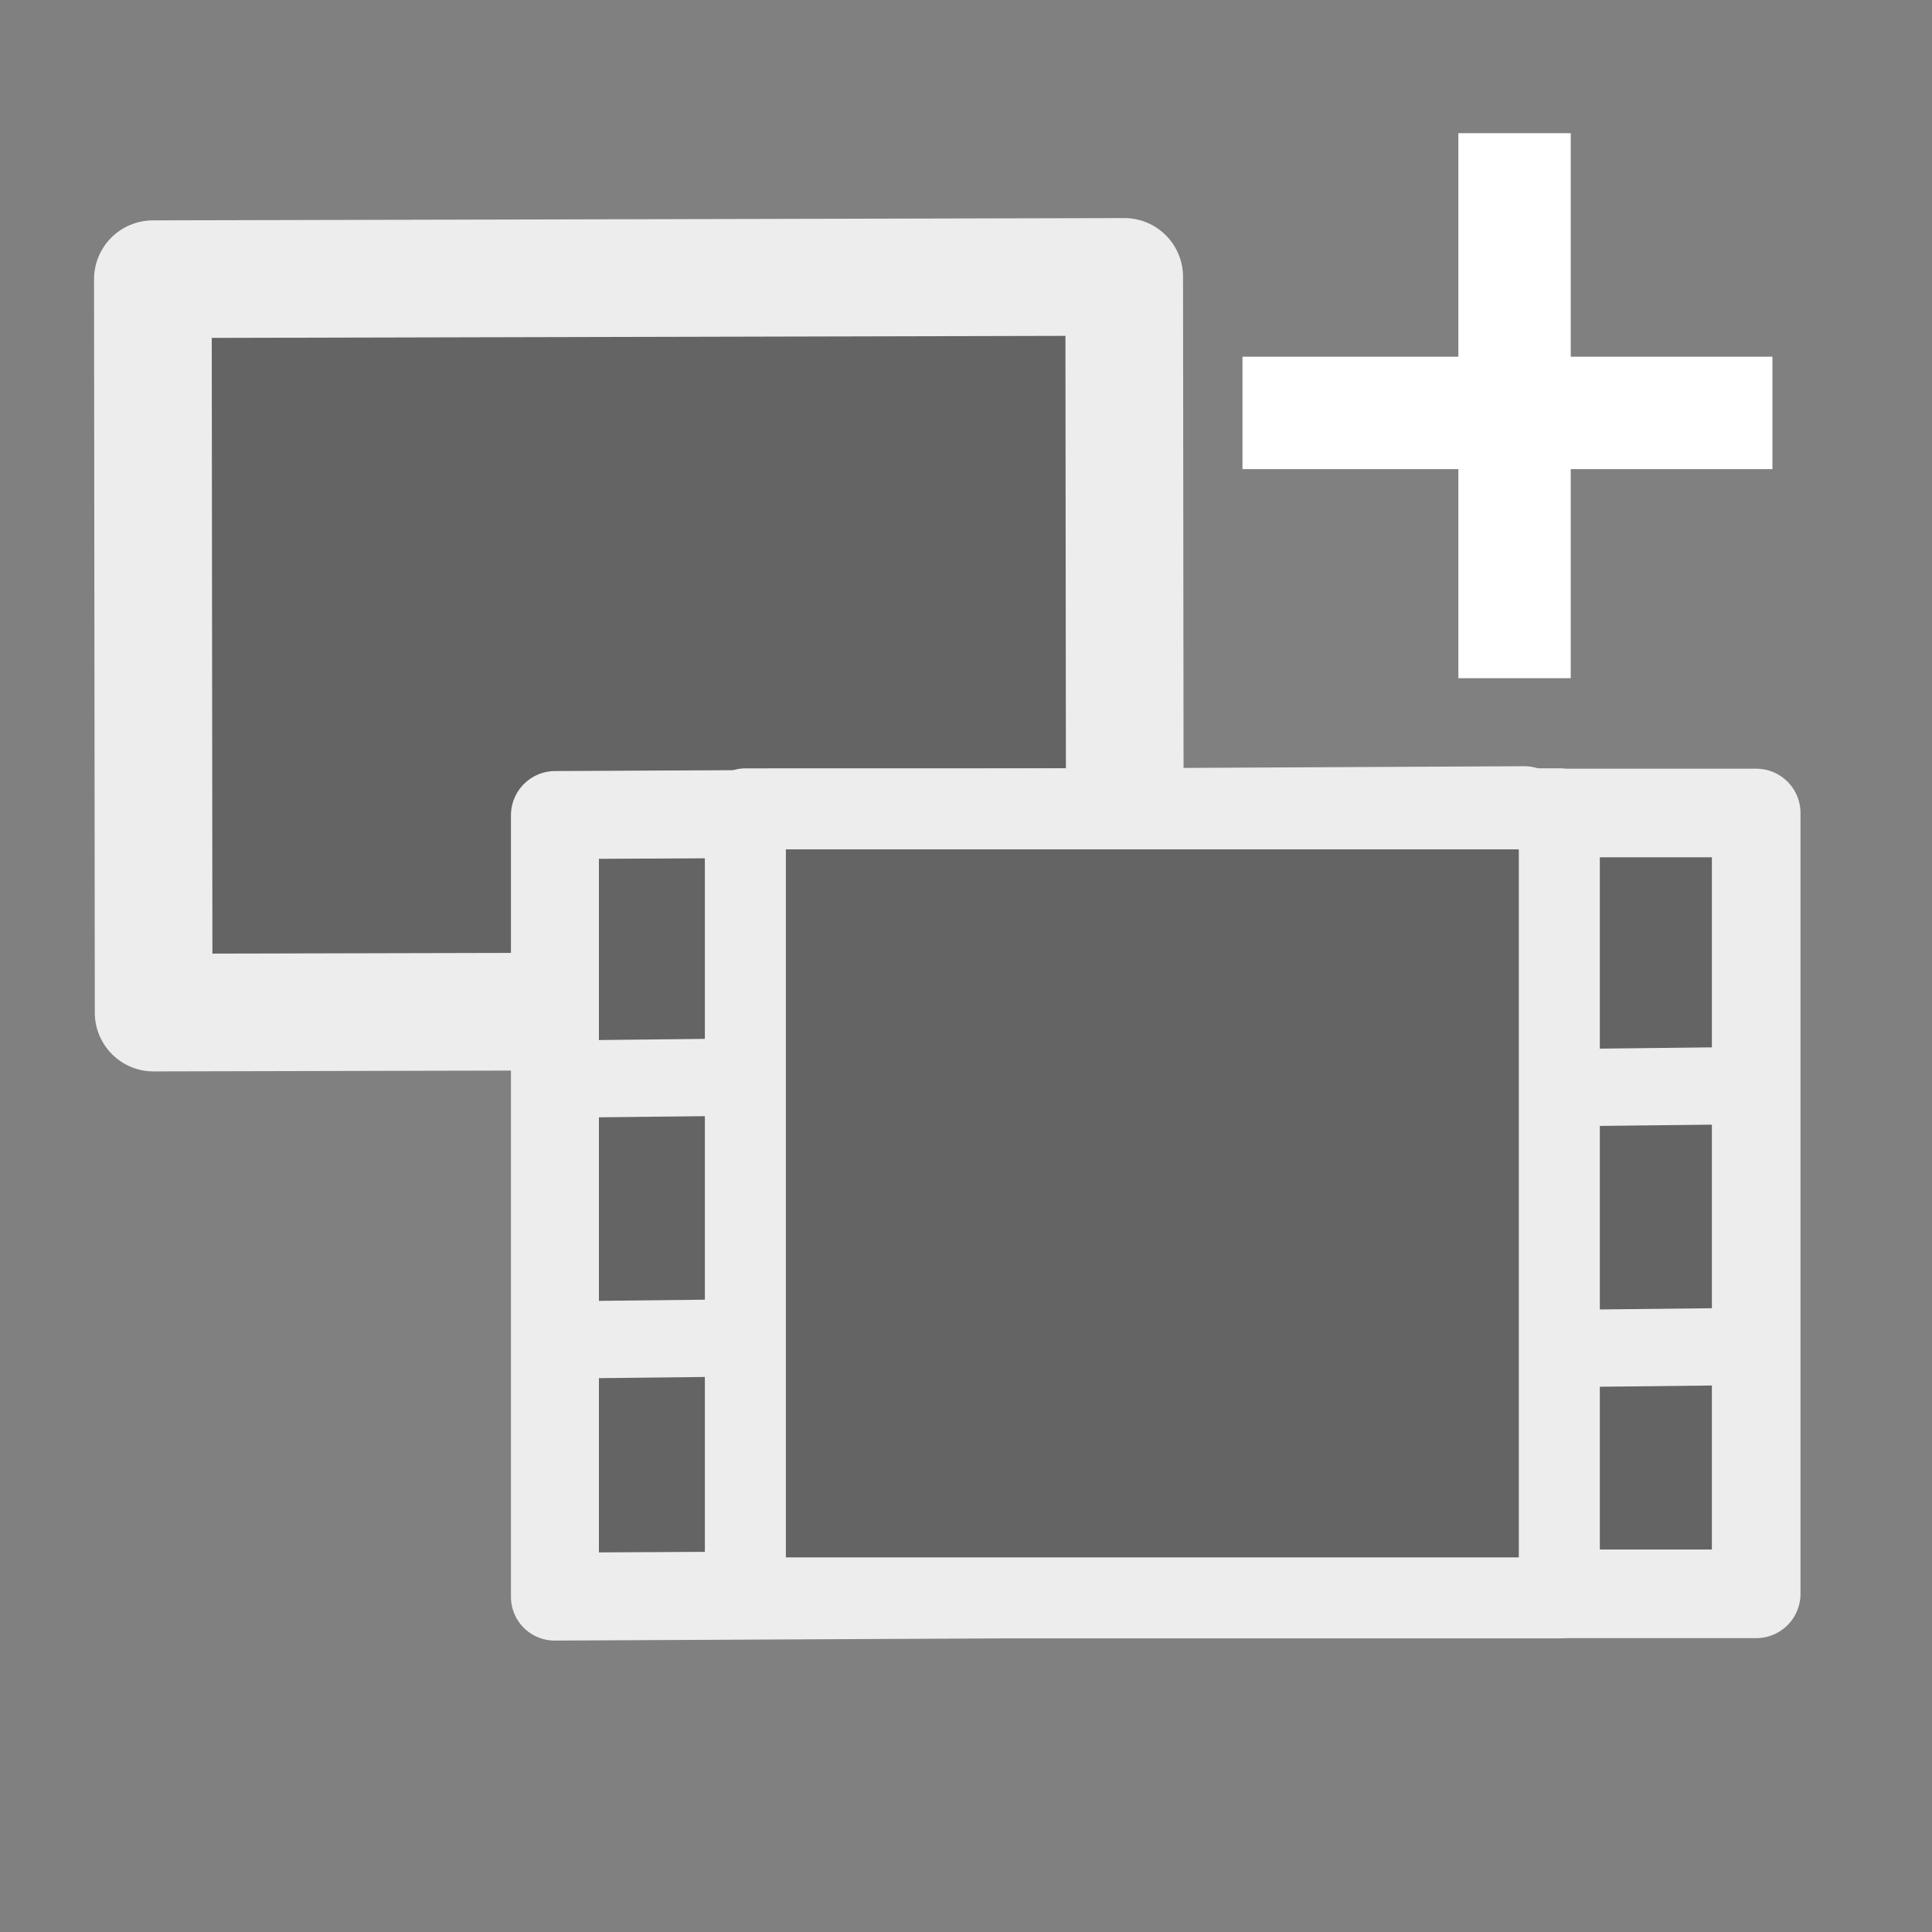 <?xml version="1.0" encoding="UTF-8" standalone="no"?>
<!-- Created with Inkscape (http://www.inkscape.org/) -->

<svg
   xmlns:dc="http://purl.org/dc/elements/1.1/"
   xmlns:cc="http://creativecommons.org/ns#"
   xmlns:rdf="http://www.w3.org/1999/02/22-rdf-syntax-ns#"
   xmlns:svg="http://www.w3.org/2000/svg"
   xmlns="http://www.w3.org/2000/svg"
   xmlns:xlink="http://www.w3.org/1999/xlink"
   xmlns:sodipodi="http://sodipodi.sourceforge.net/DTD/sodipodi-0.dtd"
   xmlns:inkscape="http://www.inkscape.org/namespaces/inkscape"
   id="svg2178"
   sodipodi:version="0.32"
   inkscape:version="0.48.4 r9939"
   width="30"
   height="30"
   version="1.0"
   sodipodi:docname="openMediaSmall.svg"
   inkscape:export-filename="/home/janne/codes/hg/phantom/phantom2d/trunk/res/openMediaSmall.png"
   inkscape:export-xdpi="72"
   inkscape:export-ydpi="72"
   inkscape:output_extension="org.inkscape.output.svg.inkscape">
  <rect width="100%" height="100%" fill="#808080" stroke="none"/>
  <defs
     id="defs2181">
    <inkscape:perspective
       sodipodi:type="inkscape:persp3d"
       inkscape:vp_x="0 : 15 : 1"
       inkscape:vp_y="0 : 1000 : 0"
       inkscape:vp_z="30 : 15 : 1"
       inkscape:persp3d-origin="15 : 10 : 1"
       id="perspective2487" />
    <linearGradient
       id="linearGradient3670">
      <stop
         id="stop3672"
         offset="0"
         style="stop-color:black;stop-opacity:1;" />
      <stop
         id="stop3674"
         offset="1"
         style="stop-color:black;stop-opacity:0;" />
    </linearGradient>
    <linearGradient
       id="linearGradient2801">
      <stop
         id="stop2803"
         offset="0"
         style="stop-color:white;stop-opacity:1;" />
      <stop
         id="stop2805"
         offset="1"
         style="stop-color:white;stop-opacity:0" />
    </linearGradient>
    <linearGradient
       id="linearGradient3350">
      <stop
         id="stop3352"
         offset="0"
         style="stop-color:white;stop-opacity:1;" />
      <stop
         id="stop3354"
         offset="1"
         style="stop-color:white;stop-opacity:0" />
    </linearGradient>
    <marker
       inkscape:stockid="Arrow2Mend"
       orient="auto"
       refY="0.0"
       refX="0.0"
       id="Arrow2Mend"
       style="overflow:visible;">
      <path
         id="path3250"
         style="font-size:12.0;fill-rule:evenodd;stroke-width:0.625;stroke-linejoin:round;"
         d="M 8.719,4.034 L -2.207,0.016 L 8.719,-4.002 C 6.973,-1.63 6.983,1.616 8.719,4.034 z "
         transform="scale(0.6) rotate(180) translate(0,0)" />
    </marker>
    <marker
       inkscape:stockid="Arrow2Send"
       orient="auto"
       refY="0.0"
       refX="0.0"
       id="Arrow2Send"
       style="overflow:visible;">
      <path
         id="path3244"
         style="font-size:12.0;fill-rule:evenodd;stroke-width:0.625;stroke-linejoin:round;"
         d="M 8.719,4.034 L -2.207,0.016 L 8.719,-4.002 C 6.973,-1.63 6.983,1.616 8.719,4.034 z "
         transform="scale(0.3) rotate(180) translate(-2.3,0)" />
    </marker>
    <marker
       inkscape:stockid="Arrow1Lend"
       orient="auto"
       refY="0.0"
       refX="0.0"
       id="Arrow1Lend"
       style="overflow:visible;">
      <path
         id="path3274"
         d="M 0.0,0.0 L 5.0,-5.0 L -12.5,0.0 L 5.0,5.0 L 0.0,0.0 z "
         style="fill-rule:evenodd;stroke:#000000;stroke-width:1.0pt;marker-start:none;"
         transform="scale(0.8) rotate(180) translate(12.5,0)" />
    </marker>
    <linearGradient
       id="linearGradient3076">
      <stop
         style="stop-color:white;stop-opacity:1;"
         offset="0"
         id="stop3078" />
      <stop
         style="stop-color:white;stop-opacity:0"
         offset="1"
         id="stop3080" />
    </linearGradient>
    <linearGradient
       inkscape:collect="always"
       xlink:href="#linearGradient3670"
       id="linearGradient3358"
       gradientUnits="userSpaceOnUse"
       gradientTransform="matrix(0.971,0,0,1.003,-35.76,0.104)"
       x1="15.907"
       y1="35.925"
       x2="15.41"
       y2="23.573" />
    <linearGradient
       inkscape:collect="always"
       xlink:href="#linearGradient3076"
       id="linearGradient5489"
       x1="15.034"
       y1="-1.216"
       x2="15.034"
       y2="8.707"
       gradientUnits="userSpaceOnUse"
       gradientTransform="translate(-38,0)" />
  </defs>
  <sodipodi:namedview
     inkscape:window-height="1026"
     inkscape:window-width="1619"
     inkscape:pageshadow="2"
     inkscape:pageopacity="0.0"
     guidetolerance="10.0"
     gridtolerance="10.0"
     objecttolerance="10.0"
     borderopacity="1.0"
     bordercolor="#666666"
     pagecolor="#ffffff"
     id="base"
     inkscape:zoom="20.506096"
     inkscape:cx="23.299007"
     inkscape:cy="12.627351"
     inkscape:window-x="61"
     inkscape:window-y="24"
     inkscape:current-layer="svg2178"
     showgrid="false"
     inkscape:window-maximized="1" />
  <rect
     style="opacity:1;fill:#646464;fill-opacity:1;stroke:#ededed;stroke-width:1.827;stroke-linecap:round;stroke-linejoin:round;stroke-miterlimit:4;stroke-dasharray:none;stroke-opacity:1"
     id="rect5715"
     width="15.083"
     height="11.388"
     x="2.369"
     y="4.341"
     ry="0"
     transform="matrix(1,-2.3688119e-3,1.0590042e-3,1,0,0)" />
  <path
     inkscape:connector-curvature="0"
     style="fill:#ffffff;fill-opacity:1;fill-rule:evenodd;stroke:#ffffff;stroke-width:1.745;stroke-linecap:butt;stroke-linejoin:miter;stroke-miterlimit:4;stroke-opacity:1;stroke-dasharray:none"
     d="m 19.293,6.412 c 8.229,0 8.229,0 8.229,0"
     id="path5339" />
  <path
     inkscape:connector-curvature="0"
     style="fill:#ffffff;fill-opacity:1;fill-rule:evenodd;stroke:#ffffff;stroke-width:1.745;stroke-linecap:butt;stroke-linejoin:miter;stroke-miterlimit:4;stroke-opacity:1;stroke-dasharray:none"
     d="m 23.518,2.068 c 0,8.463 0,8.463 0,8.463"
     id="path2748" />
  <g
     id="g3255"
     transform="matrix(1.121,0,0,1.296,29.532,15.283)"
     style="stroke:#ededed;stroke-opacity:1;fill:#4c4c4c;fill-opacity:1">
    <rect
       y="0.18"
       x="-4.767"
       height="1.547"
       width="2.462"
       id="rect3251"
       style="fill:#4c4c4c;fill-opacity:1;stroke:#ededed;stroke-width:1.5;stroke-linejoin:miter;stroke-miterlimit:4;stroke-dasharray:none;stroke-opacity:1" />
    <rect
       y="3.59"
       x="-4.64"
       height="1.547"
       width="2.336"
       id="rect3253"
       style="fill:#4c4c4c;fill-opacity:1;stroke:#ededed;stroke-width:1.5;stroke-linejoin:miter;stroke-miterlimit:4;stroke-dasharray:none;stroke-opacity:1" />
  </g>
  <rect
     style="fill:#646464;fill-opacity:1;stroke:#ededed;stroke-width:1.376;stroke-linejoin:round;stroke-miterlimit:4;stroke-dasharray:none;stroke-opacity:1"
     id="rect2212"
     width="15.288"
     height="12.125"
     x="11.982"
     y="12.624" />
  <rect
     style="fill:#646464;fill-opacity:1;stroke:#ededed;stroke-width:1.366;stroke-linejoin:round;stroke-miterlimit:4;stroke-dasharray:none;stroke-opacity:1"
     id="rect2202"
     width="15.05"
     height="12.136"
     x="8.617"
     y="12.699"
     transform="matrix(1,-4.997217e-3,0,1,0,0)" />
  <rect
     style="fill:#646464;fill-opacity:1;stroke:#ededed;stroke-width:1.258;stroke-linejoin:round;stroke-miterlimit:4;stroke-dasharray:none;stroke-opacity:1"
     id="rect2189"
     width="12.639"
     height="12.252"
     x="11.574"
     y="12.56" />
  <g
     id="g4612">
    <path
       inkscape:connector-curvature="0"
       id="path4592"
       d="m 8.414,16.759 3.103,-0.034"
       style="fill:none;stroke:#ededed;stroke-width:1.2;stroke-linecap:butt;stroke-linejoin:miter;stroke-miterlimit:4;stroke-opacity:1;stroke-dasharray:none" />
    <path
       inkscape:connector-curvature="0"
       id="path4592-6"
       d="m 8.345,20.81 3.103,-0.034"
       style="fill:none;stroke:#ededed;stroke-width:1.2;stroke-linecap:butt;stroke-linejoin:miter;stroke-miterlimit:4;stroke-opacity:1;stroke-dasharray:none" />
  </g>
  <g
     transform="translate(15.966,0.129)"
     id="g4612-6">
    <path
       inkscape:connector-curvature="0"
       id="path4592-9"
       d="M 8.414,16.759 11.517,16.724"
       style="fill:none;stroke:#ededed;stroke-width:1.2;stroke-linecap:butt;stroke-linejoin:miter;stroke-miterlimit:4;stroke-opacity:1;stroke-dasharray:none" />
    <path
       inkscape:connector-curvature="0"
       id="path4592-6-7"
       d="m 8.345,20.81 3.103,-0.034"
       style="fill:none;stroke:#ededed;stroke-width:1.2;stroke-linecap:butt;stroke-linejoin:miter;stroke-miterlimit:4;stroke-opacity:1;stroke-dasharray:none" />
  </g>
</svg>
